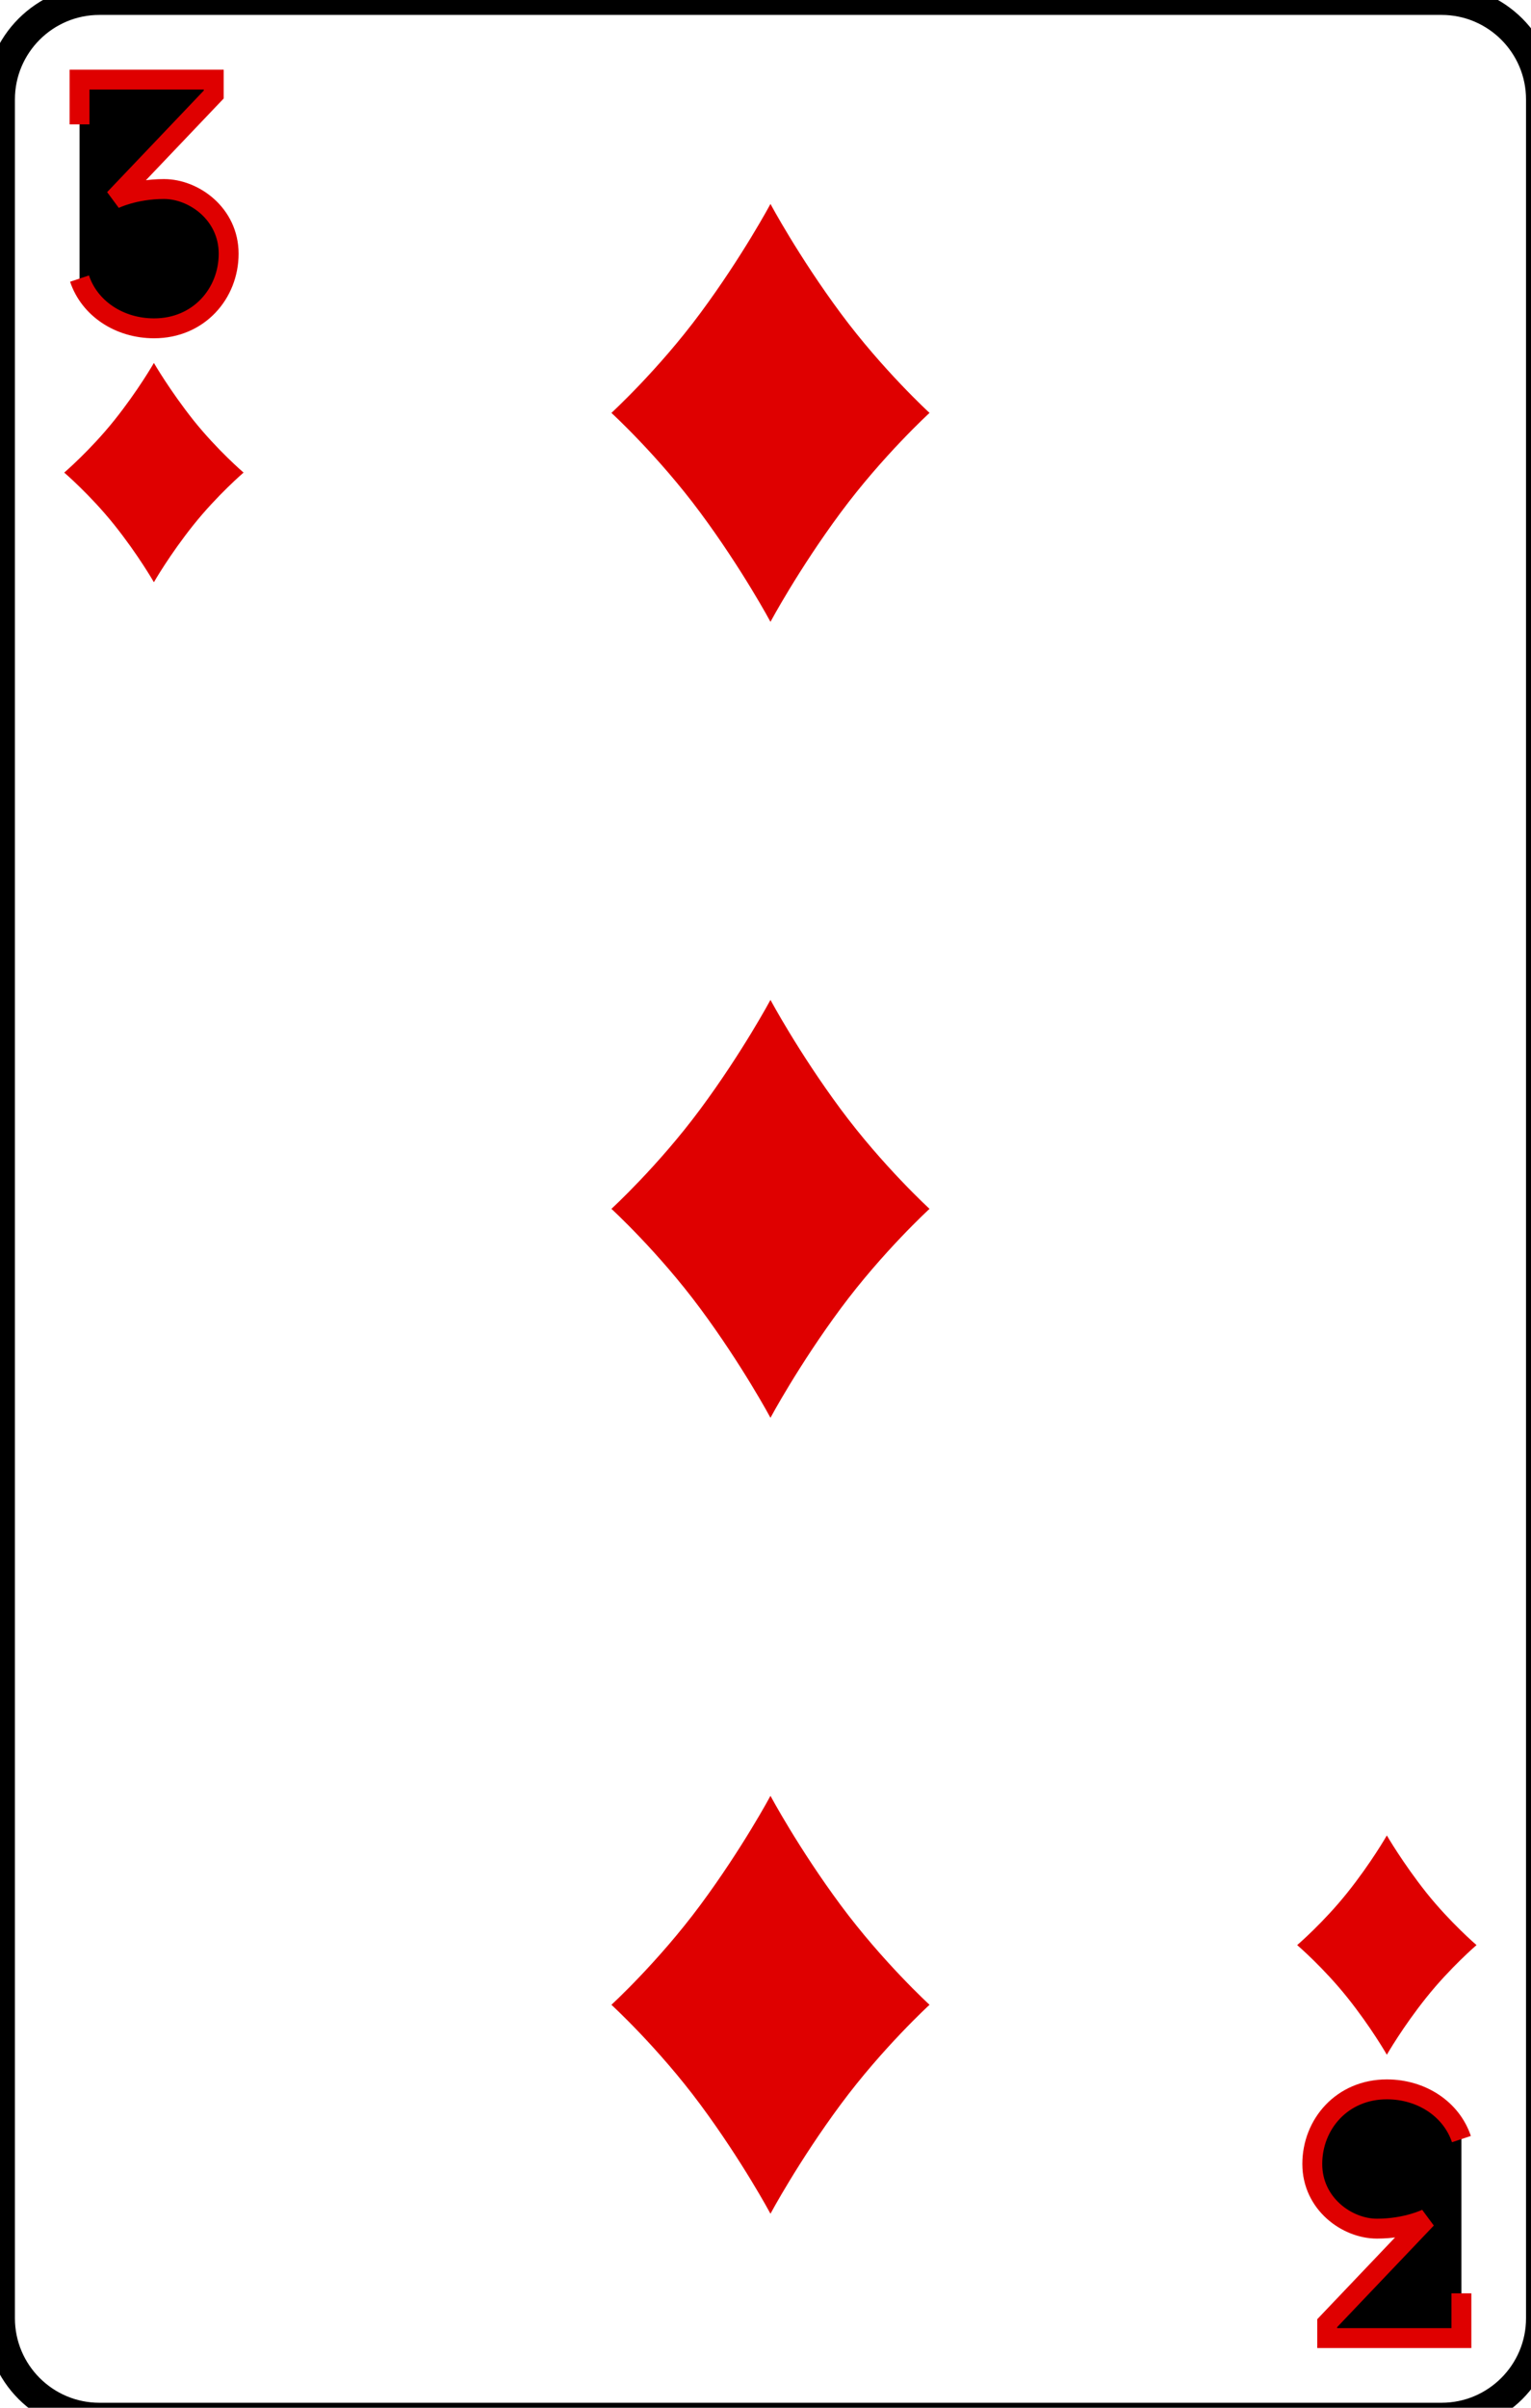 <svg
    xmlns="http://www.w3.org/2000/svg"
    viewBox="0 0 77 121"
    id="vector">
    <path
        id="path_8"
        d="M 77.5 116.5 C 77.5 119.26 75.26 121.5 72.5 121.5 L 5 121.5 C 2.24 121.5 0 119.26 0 116.5 L 0 5 C 0 2.24 2.24 0 5 0 L 72.5 0 C 75.26 0 77.5 2.24 77.5 5 L 77.5 116.5 Z"
        fill="none"
        stroke="#000000"
        stroke-width="1.5"/>
    <path
        id="path_9"
        d="M 4 6.25 L 4 4 L 10.75 4 L 10.75 4.75 L 5.75 10 C 5.75 10 6.75 9.5 8.25 9.5 C 9.75 9.5 11.5 10.75 11.5 12.75 C 11.5 14.75 10 16.5 7.75 16.5 C 6 16.5 4.5 15.5 4 14"
        fill="#00000000"
        stroke="#df0000"
        stroke-width="1"/>
    <path
        id="path_10"
        d="M 73.5 115.25 L 73.5 117.5 L 66.75 117.5 L 66.75 116.75 L 71.75 111.5 C 71.75 111.5 70.75 112 69.25 112 C 67.75 112 66 110.75 66 108.75 C 66 106.75 67.5 105 69.75 105 C 71.5 105 73 106 73.5 107.5"
        fill="#00000000"
        stroke="#df0000"
        stroke-width="1"/>
    <path
        id="path_11"
        d="M 9.73 21.12 C 8.54 19.62 7.74 18.24 7.74 18.24 C 7.74 18.24 6.95 19.62 5.75 21.12 C 4.55 22.62 3.23 23.75 3.23 23.75 C 3.23 23.75 4.55 24.88 5.75 26.38 C 6.95 27.88 7.74 29.26 7.74 29.26 C 7.74 29.26 8.53 27.88 9.73 26.38 C 10.93 24.88 12.25 23.75 12.25 23.75 C 12.25 23.75 10.93 22.62 9.73 21.12 Z"
        fill="#df0000"/>
    <path
        id="path_12"
        d="M 71.74 95.12 C 70.55 93.62 69.75 92.24 69.75 92.24 C 69.75 92.24 68.96 93.62 67.76 95.12 C 66.56 96.62 65.24 97.75 65.24 97.75 C 65.24 97.75 66.56 98.88 67.76 100.38 C 68.96 101.88 69.75 103.26 69.75 103.26 C 69.75 103.26 70.54 101.88 71.74 100.38 C 72.94 98.88 74.26 97.75 74.26 97.75 C 74.26 97.75 72.94 96.62 71.74 95.12 Z"
        fill="#df0000"/>
    <path
        id="path_13"
        d="M 42.28 15.74 C 40.16 12.88 38.75 10.25 38.75 10.25 C 38.75 10.25 37.34 12.88 35.22 15.74 C 33.1 18.6 30.75 20.75 30.75 20.75 C 30.75 20.75 33.1 22.9 35.22 25.76 C 37.34 28.62 38.75 31.25 38.75 31.25 C 38.75 31.25 40.16 28.62 42.28 25.76 C 44.4 22.9 46.75 20.75 46.75 20.75 C 46.75 20.75 44.4 18.6 42.28 15.74 Z"
        fill="#df0000"/>
    <path
        id="path_14"
        d="M 42.28 55.74 C 40.16 52.88 38.75 50.25 38.75 50.25 C 38.75 50.25 37.34 52.88 35.22 55.74 C 33.1 58.6 30.75 60.75 30.75 60.75 C 30.75 60.75 33.1 62.9 35.22 65.76 C 37.34 68.62 38.75 71.25 38.75 71.25 C 38.75 71.25 40.16 68.62 42.28 65.76 C 44.4 62.9 46.75 60.75 46.75 60.75 C 46.75 60.75 44.4 58.6 42.28 55.74 Z"
        fill="#df0000"/>
    <path
        id="path_15"
        d="M 42.28 95.74 C 40.16 92.88 38.75 90.25 38.75 90.25 C 38.75 90.25 37.34 92.88 35.22 95.74 C 33.1 98.6 30.75 100.75 30.75 100.75 C 30.75 100.75 33.1 102.9 35.22 105.76 C 37.34 108.62 38.75 111.25 38.75 111.25 C 38.75 111.25 40.16 108.62 42.28 105.76 C 44.4 102.9 46.75 100.75 46.75 100.75 C 46.75 100.75 44.4 98.6 42.28 95.74 Z"
        fill="#df0000"/>
</svg>
